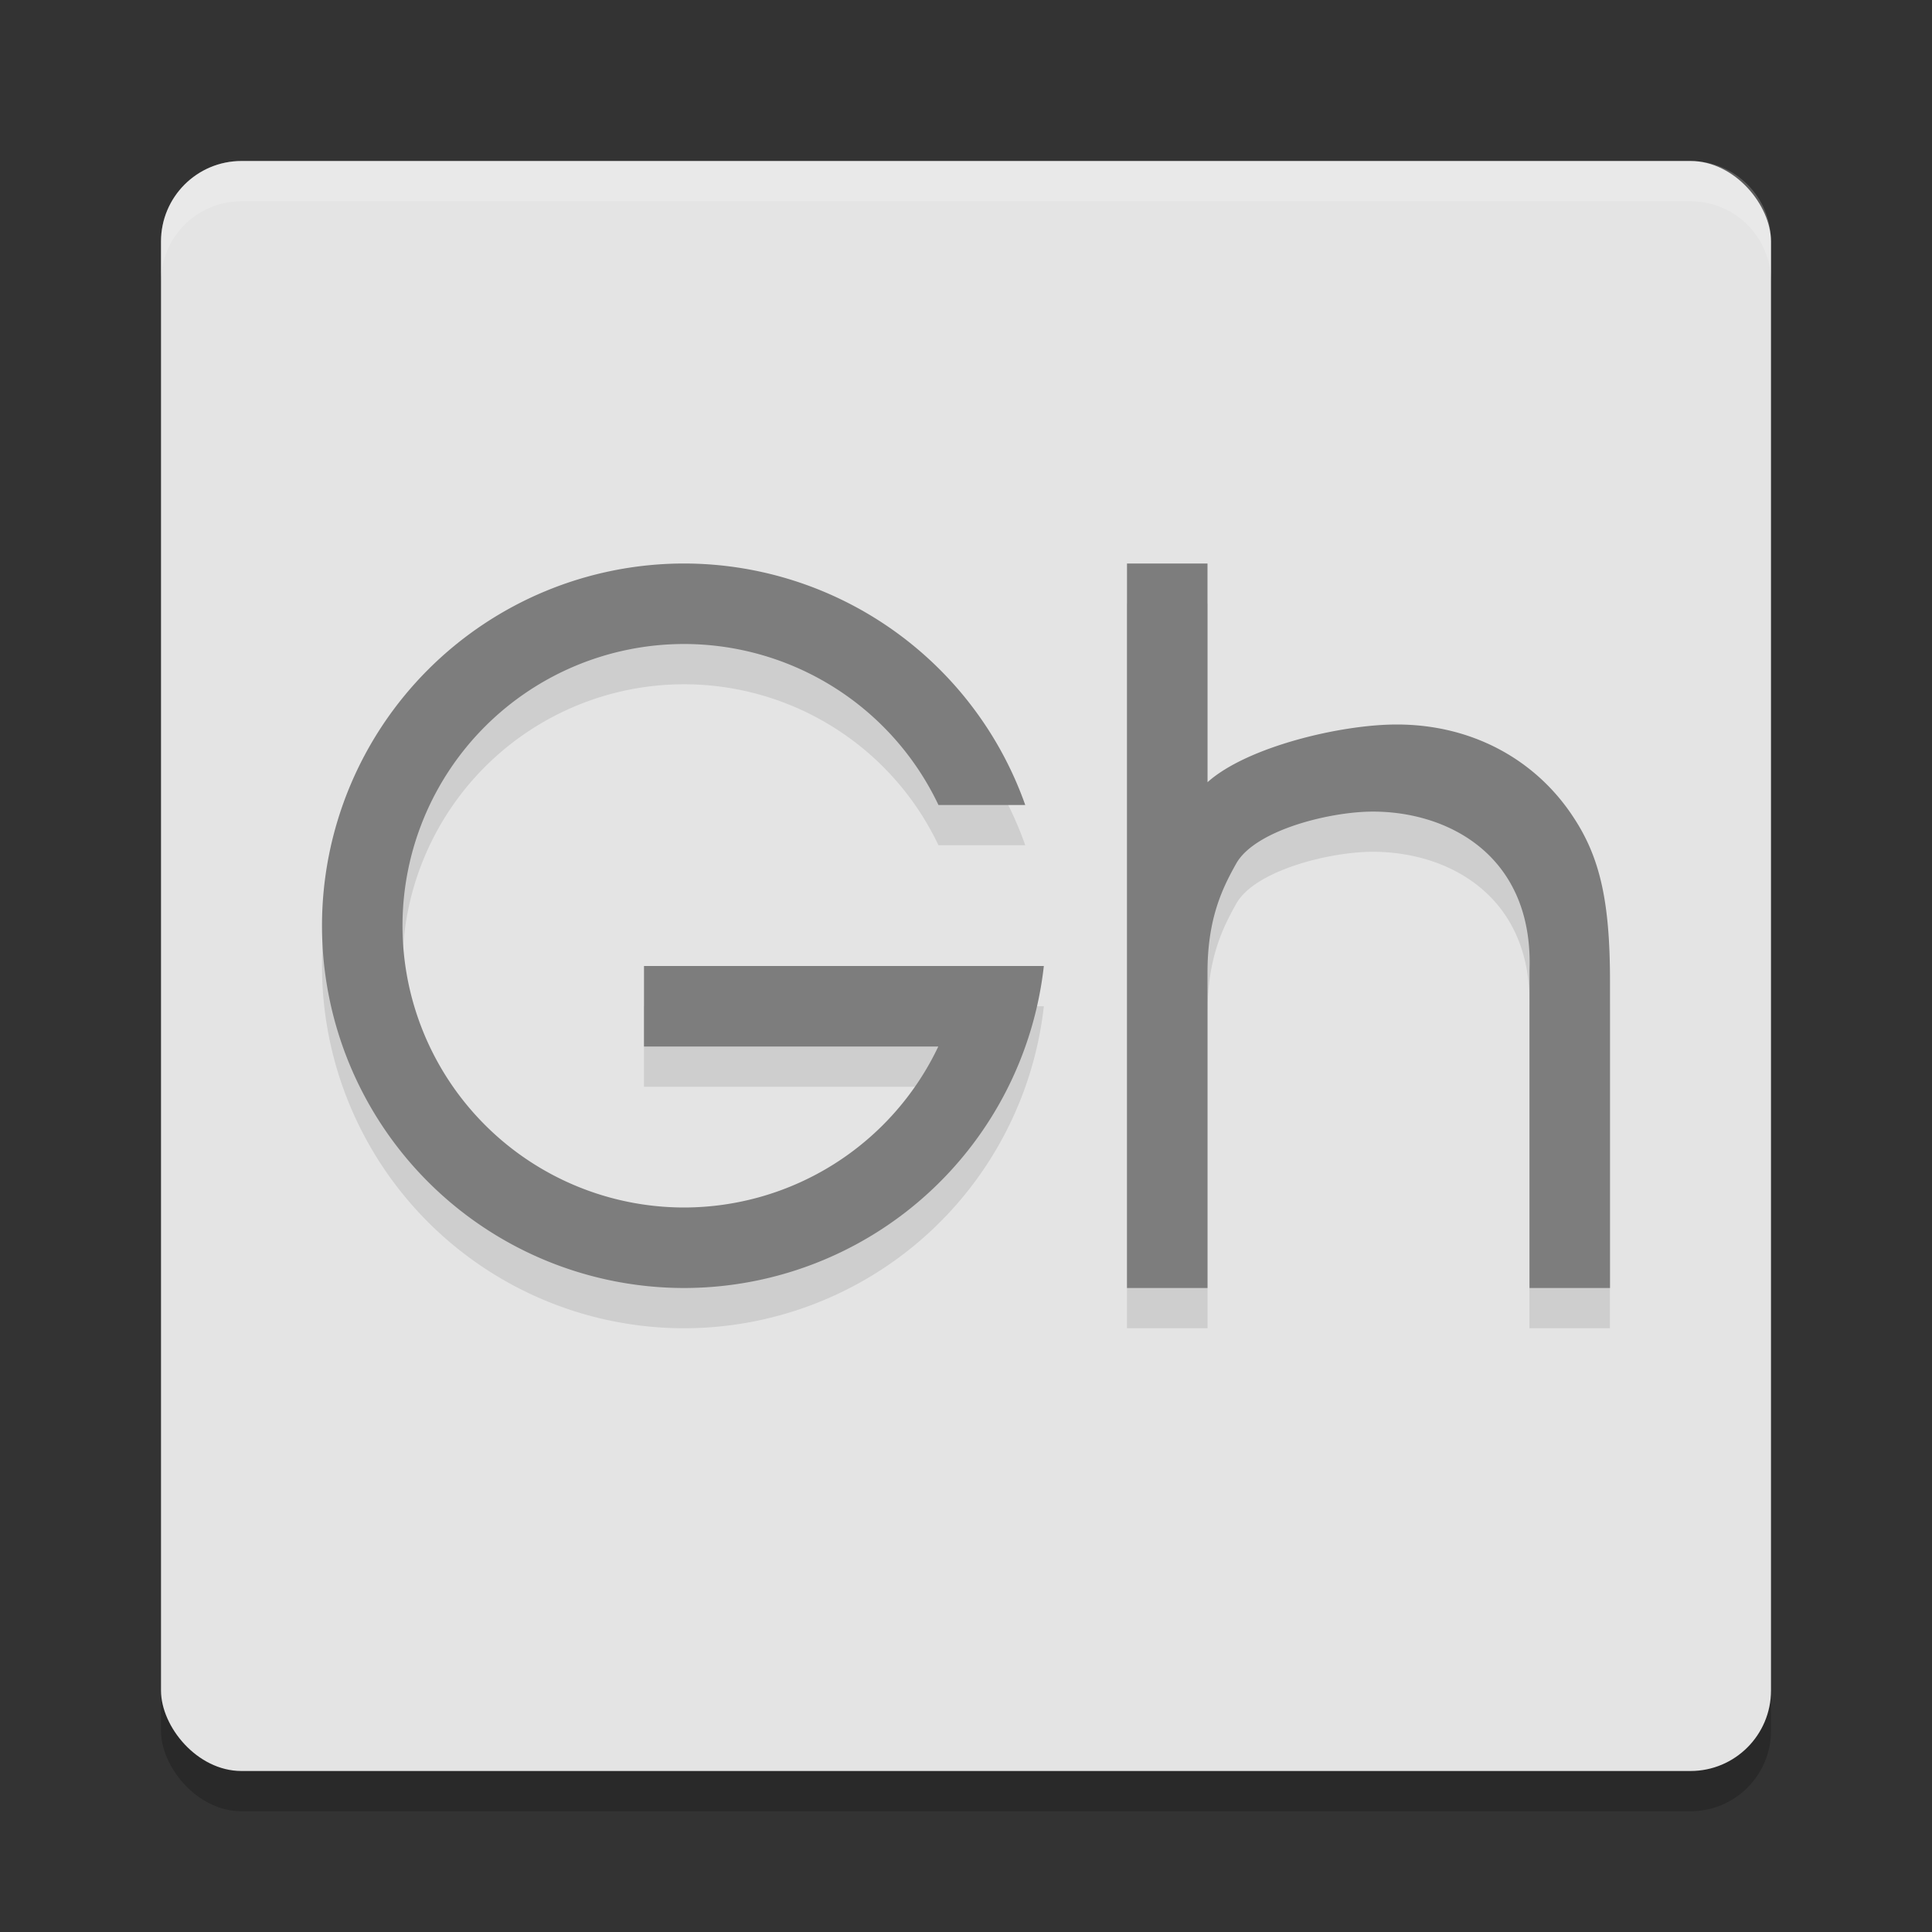 <svg xmlns="http://www.w3.org/2000/svg" width="24" height="24" version="1"><rect width="100%" height="100%" fill="#333333" stroke="none"/><defs>
<linearGradient id="ucPurpleBlue" x1="0%" y1="0%" x2="100%" y2="100%">
  <stop offset="0%" style="stop-color:#B794F4;stop-opacity:1"/>
  <stop offset="100%" style="stop-color:#4299E1;stop-opacity:1"/>
</linearGradient>
</defs>
 <rect style="opacity:0.2" width="20" height="20" x="2" y="2.5" rx="1" ry="1"/>
 <rect style="fill:#e4e4e4" width="20" height="20" x="2" y="2" rx="1" ry="1"/>
 <path style="opacity:0.2;fill:#ffffff" d="M 3,2 C 2.446,2 2,2.446 2,3 v 0.5 c 0,-0.554 0.446,-1 1,-1 h 18 c 0.554,0 1,0.446 1,1 V 3 C 22,2.446 21.554,2 21,2 Z"/>
 <path style="opacity:0.1" d="M 8.5,7.5 A 4.5,4.5 0 0 0 4,12 a 4.5,4.5 0 0 0 4.5,4.5 4.5,4.5 0 0 0 4.467,-4 H 12.5 11.959 8 v 1 h 3.656 A 3.5,3.5 0 0 1 8.5,15.5 3.5,3.5 0 0 1 5,12 3.5,3.5 0 0 1 8.5,8.5 a 3.5,3.5 0 0 1 3.158,2 h 1.078 A 4.5,4.5 0 0 0 8.5,7.5 Z m 5.5,0 v 9 h 1 v -3.922 c 0,-0.67 0.186,-1.047 0.357,-1.352 0.232,-0.414 1.16,-0.645 1.697,-0.645 0.953,0 1.997,0.561 1.945,1.973 V 16.5 h 1 V 12.689 C 20,11.703 19.877,11.154 19.547,10.654 19.095,9.96 18.315,9.5 17.35,9.5 16.653,9.5 15.489,9.778 15,10.217 V 7.5 Z"/>
 <path style="fill:#7d7d7d" d="M 8.5 7 A 4.5 4.5 0 0 0 4 11.5 A 4.5 4.5 0 0 0 8.5 16 A 4.5 4.5 0 0 0 12.967 12 L 12.5 12 L 11.959 12 L 8 12 L 8 13 L 11.656 13 A 3.5 3.5 0 0 1 8.5 15 A 3.5 3.5 0 0 1 5 11.5 A 3.5 3.5 0 0 1 8.5 8 A 3.5 3.5 0 0 1 11.658 10 L 12.736 10 A 4.5 4.5 0 0 0 8.5 7 z M 14 7 L 14 16 L 15 16 L 15 12.078 C 15 11.408 15.186 11.031 15.357 10.727 C 15.59 10.313 16.517 10.082 17.055 10.082 C 18.008 10.082 19.051 10.643 19 12.055 L 19 16 L 20 16 L 20 12.189 C 20 11.203 19.877 10.654 19.547 10.154 C 19.095 9.46 18.315 9 17.35 9 C 16.653 9 15.489 9.278 15 9.717 L 15 7 L 14 7 z"/>
</svg>
